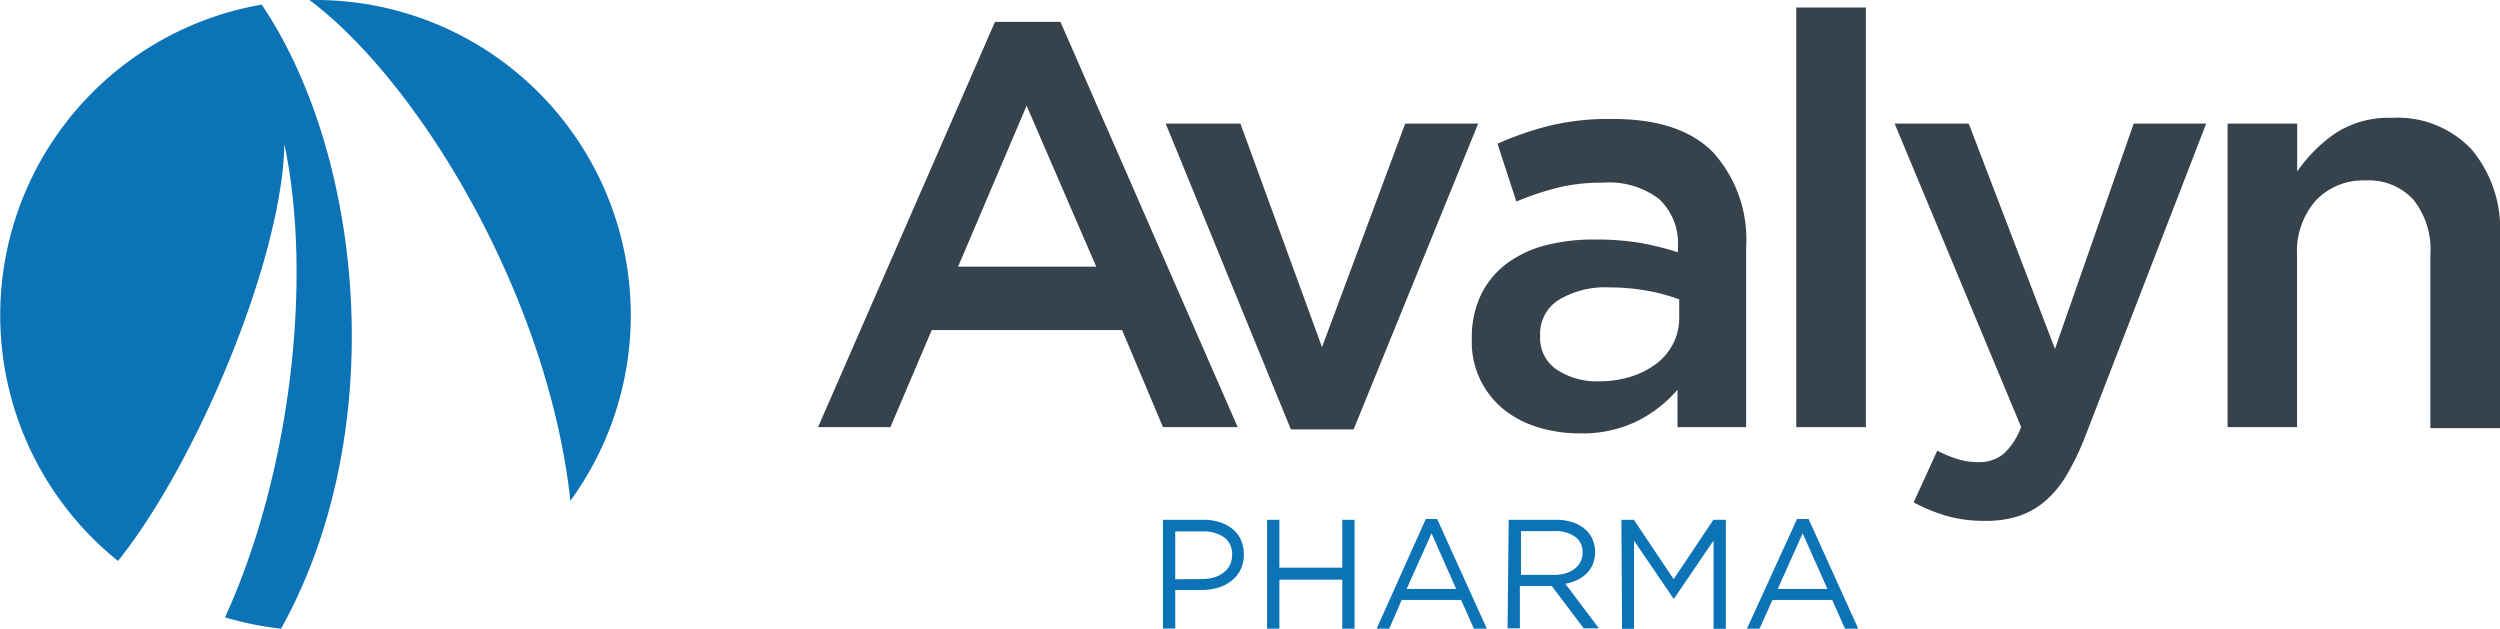 <svg xmlns="http://www.w3.org/2000/svg" viewBox="0 0 156.56 39.37"><defs><style>.cls-1{fill:#0b73b6;}.cls-2{fill:#36434d;}</style></defs><title>logo</title><g id="Layer_2" data-name="Layer 2"><g id="Layer_1-2" data-name="Layer 1"><path class="cls-1" d="M16.39.29a19.74,19.74,0,0,0-9,34.84c5-6.25,10.29-19,10.42-26.1,1.83,8.73.28,20.92-3.72,29.63a19.71,19.71,0,0,0,3.51.71C24.49,27,22.77,9.76,16.39.29Z"/><path class="cls-1" d="M35.72,31.36A19.74,19.74,0,0,0,19.75,0h-.37C26.28,5.18,34.33,18.57,35.72,31.36Z"/><path class="cls-2" d="M62.31,1.37h4.1L77.51,26.75H72.83l-2.56-6.08H58.35l-2.59,6.08H51.23ZM68.65,16.7,64.29,6.62,60,16.7Z"/><path class="cls-2" d="M73,7.74h4.68l5.11,14L88,7.74h4.57L84.77,26.89H80.84Z"/><path class="cls-2" d="M105.05,26.75V24.41a8.15,8.15,0,0,1-2.48,1.94,7.83,7.83,0,0,1-3.67.79,8.79,8.79,0,0,1-2.57-.38,6.35,6.35,0,0,1-2.16-1.12,5.42,5.42,0,0,1-2-4.37V21.2a6.17,6.17,0,0,1,.58-2.75,5.37,5.37,0,0,1,1.6-1.94,7,7,0,0,1,2.45-1.15A11.94,11.94,0,0,1,99.83,15a17,17,0,0,1,2.93.22,17.81,17.81,0,0,1,2.32.58v-.36a3.78,3.78,0,0,0-1.21-3,5.16,5.16,0,0,0-3.47-1,11.61,11.61,0,0,0-2.88.32,18.87,18.87,0,0,0-2.56.86L93.78,9A20,20,0,0,1,97,7.88a16,16,0,0,1,4-.43q4.25,0,6.3,2.11a8.13,8.13,0,0,1,2.05,5.92V26.75Zm.11-8a11.16,11.16,0,0,0-2-.54A12.77,12.77,0,0,0,100.8,18a5.6,5.6,0,0,0-3.2.79A2.49,2.49,0,0,0,96.45,21v.07a2.37,2.37,0,0,0,1.06,2.09,4.54,4.54,0,0,0,2.61.72,6.63,6.63,0,0,0,2-.29,5.15,5.15,0,0,0,1.6-.81,3.69,3.69,0,0,0,1.06-1.26,3.54,3.54,0,0,0,.38-1.64Z"/><path class="cls-2" d="M112.49.47h4.36V26.75h-4.36Z"/><path class="cls-2" d="M124.34,32.62a8.78,8.78,0,0,1-2.43-.31,10.54,10.54,0,0,1-2.07-.85l1.48-3.24a7.32,7.32,0,0,0,1.24.52,4.36,4.36,0,0,0,1.31.2,2.47,2.47,0,0,0,1.55-.47,4.3,4.3,0,0,0,1.15-1.73l-7.92-19h4.64l5.4,14.11,4.93-14.11h4.54l-7.56,19.55a16.24,16.24,0,0,1-1.19,2.48,6.51,6.51,0,0,1-1.37,1.64,4.92,4.92,0,0,1-1.66.92A6.74,6.74,0,0,1,124.34,32.62Z"/><path class="cls-2" d="M139.5,7.74h4.36v3a9.32,9.32,0,0,1,2.34-2.36,6.11,6.11,0,0,1,3.6-1,6.35,6.35,0,0,1,5,2,7.72,7.72,0,0,1,1.76,5.33v12.1h-4.36V15.95a5,5,0,0,0-1.06-3.44,3.79,3.79,0,0,0-3-1.21,4.09,4.09,0,0,0-3.1,1.24A4.82,4.82,0,0,0,143.85,16V26.75H139.5Z"/><path class="cls-1" d="M72.83,32.55h2.55a3.44,3.44,0,0,1,1,.15,2.4,2.4,0,0,1,.81.43,1.86,1.86,0,0,1,.52.68,2.18,2.18,0,0,1,.18.91v0a2,2,0,0,1-.79,1.67,2.52,2.52,0,0,1-.85.42,3.7,3.7,0,0,1-1,.14H73.6v2.41h-.77Zm2.46,3.71a2.59,2.59,0,0,0,.77-.11,1.8,1.8,0,0,0,.59-.31,1.34,1.34,0,0,0,.38-.48,1.4,1.4,0,0,0,.13-.61v0a1.29,1.29,0,0,0-.5-1.1,2.19,2.19,0,0,0-1.33-.37H73.6v3Z"/><path class="cls-1" d="M79.35,32.55h.77v3h3.94v-3h.77v6.83h-.77V36.3H80.12v3.07h-.77Z"/><path class="cls-1" d="M89.29,32.5H90l3.11,6.87H92.3l-.8-1.8H87.78L87,39.37h-.79Zm1.9,4.38L89.65,33.4l-1.56,3.48Z"/><path class="cls-1" d="M94.48,32.55h2.94a3.27,3.27,0,0,1,1.13.18,2.2,2.2,0,0,1,.81.5,1.76,1.76,0,0,1,.39.59,2,2,0,0,1,.14.75v0a2,2,0,0,1-.14.76,1.75,1.75,0,0,1-.39.58,2.07,2.07,0,0,1-.59.41,3.13,3.13,0,0,1-.74.24l2.1,2.79h-.95l-2-2.65h-2v2.65h-.77ZM97.35,36a2.42,2.42,0,0,0,.7-.1,1.71,1.71,0,0,0,.56-.28,1.24,1.24,0,0,0,.5-1v0a1.18,1.18,0,0,0-.46-1,2.06,2.06,0,0,0-1.29-.36H95.25V36Z"/><path class="cls-1" d="M101.54,32.55h.78l2.49,3.72,2.49-3.72h.78v6.83h-.77V33.85l-2.49,3.66h0l-2.49-3.65v5.52h-.75Z"/><path class="cls-1" d="M112.54,32.5h.72l3.11,6.87h-.83l-.8-1.8H111l-.81,1.8h-.79Zm1.9,4.38-1.55-3.48-1.56,3.48Z"/></g></g></svg>